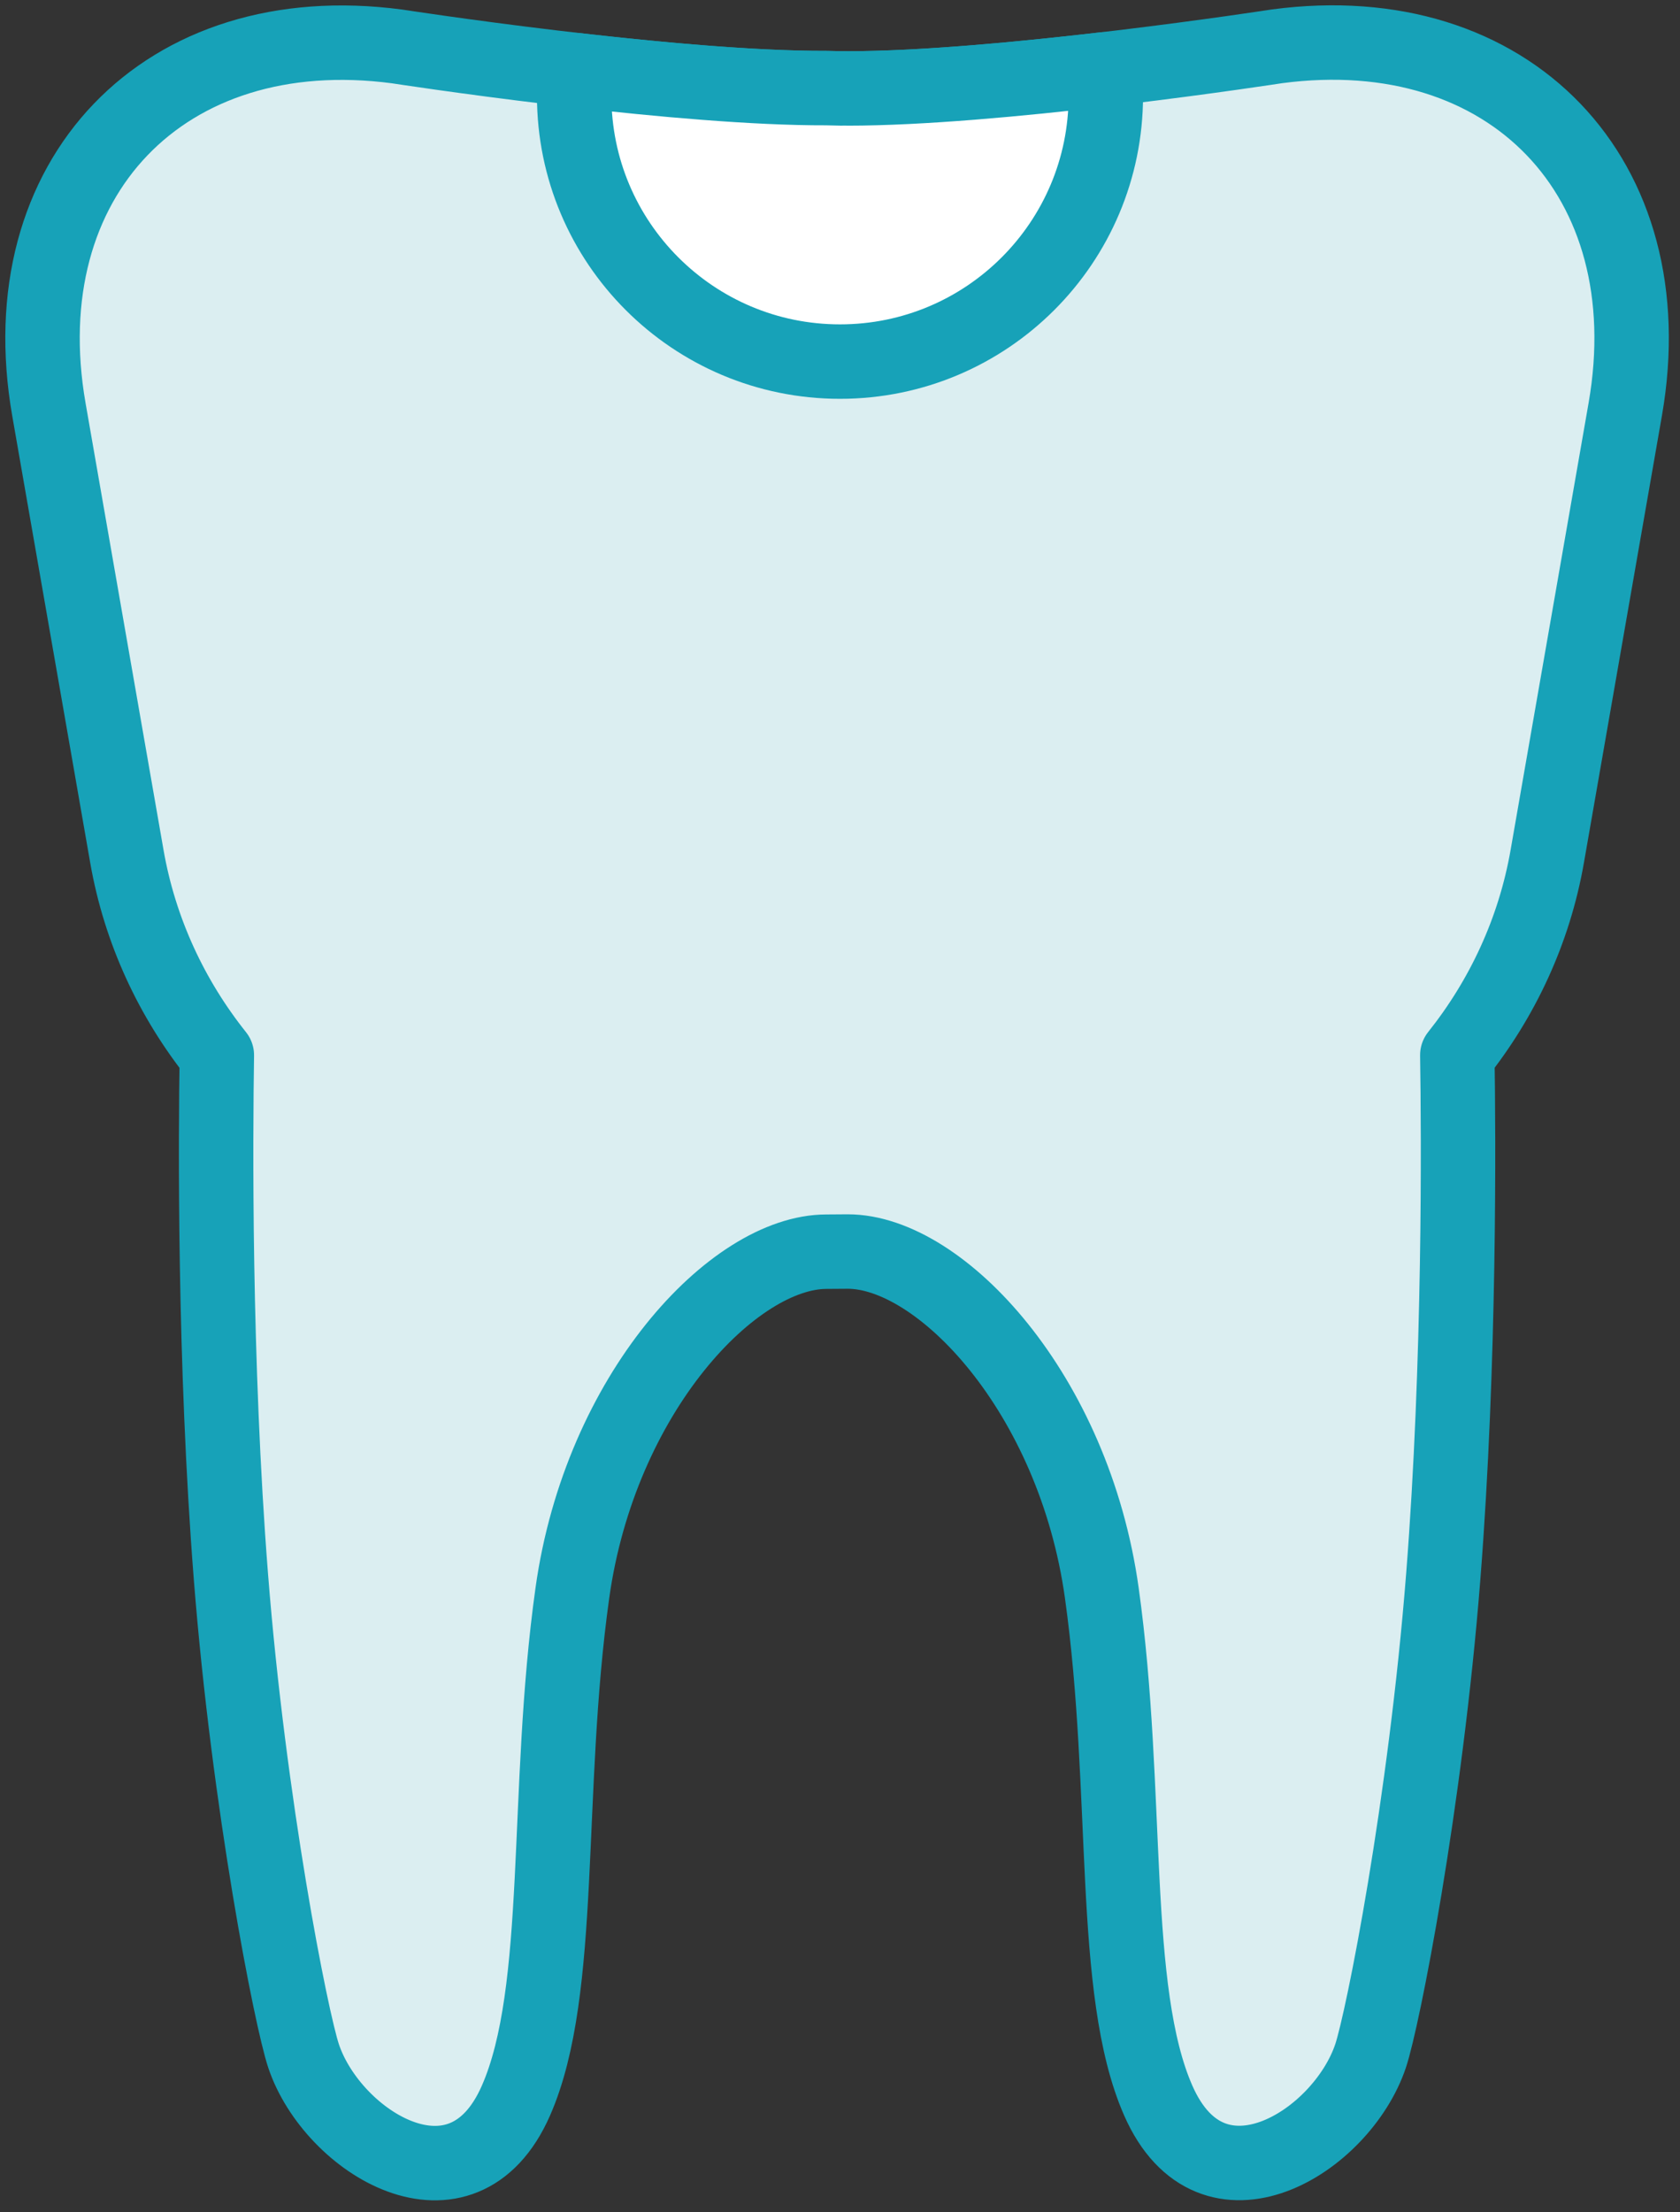 <?xml version="1.0" encoding="UTF-8"?>
<svg width="79px" height="104px" viewBox="0 0 79 104" version="1.1" xmlns="http://www.w3.org/2000/svg" xmlns:xlink="http://www.w3.org/1999/xlink">
    <rect x="0" y="0" width="79" height="104" fill="#333333" stroke="none"/>
    <!-- Generator: Sketch 46.2 (44496) - http://www.bohemiancoding.com/sketch -->
    <title>healthcare-13</title>
    <desc>Created with Sketch.</desc>
    <defs></defs>
    <g id="ALL" stroke="none" stroke-width="1" fill="none" fill-rule="evenodd" stroke-linecap="round" stroke-linejoin="round">
        <g id="Primary" transform="translate(-2129, -16312)" stroke="#17A2B8" stroke-width="3.5">
            <g id="Group-15" transform="translate(200, 200)">
                <g id="healthcare-13" transform="translate(1931, 16114)">
                    <path d="M36.863,2.142 C29.495,2.165 16.672,0.183 16.672,0.183 C5.732,-1.268 -1.599,6.371 0.299,17.249 L3.966,38.262 C4.579,41.772 6.078,44.955 8.197,47.614 C8.137,51.405 8.064,62.02 8.859,72.13 C9.701,82.838 11.694,92.931 12.277,94.666 C13.634,98.709 19.729,102.521 22.259,96.764 C24.541,91.573 23.601,82.273 24.915,72.891 C26.228,63.509 32.49,56.847 36.863,56.847 L37.863,56.84 C42.235,56.84 48.497,63.503 49.81,72.884 C51.124,82.266 50.185,91.567 52.466,96.758 C54.996,102.515 61.091,98.702 62.449,94.66 C63.031,92.925 65.025,82.831 65.867,72.124 C66.661,62.013 66.588,51.399 66.528,47.608 C68.647,44.948 70.147,41.765 70.759,38.256 L74.426,17.243 C76.324,6.364 68.994,-1.274 58.054,0.177 C58.054,0.177 45.23,2.158 37.863,2.158 C37.759,2.152 37.656,2.154 37.555,2.157 C37.334,2.154 37.103,2.149 36.863,2.142 Z" id="Layer-1" fill="#DBEEF1"></path>
                    <path d="M25.057,1.294 C28.966,1.742 33.487,2.153 36.863,2.142 C37.103,2.149 37.334,2.154 37.555,2.157 C37.656,2.154 37.759,2.152 37.863,2.158 C41.317,2.158 45.97,1.723 49.939,1.26 C49.979,1.668 50,2.082 50,2.5 C50,9.404 44.404,15 37.5,15 C30.596,15 25,9.404 25,2.5 C25,2.093 25.019,1.691 25.057,1.294 L25.057,1.294 Z" id="Layer-2" fill="#FFFFFF"></path>
                </g>
            </g>
        </g>
    </g>
</svg>